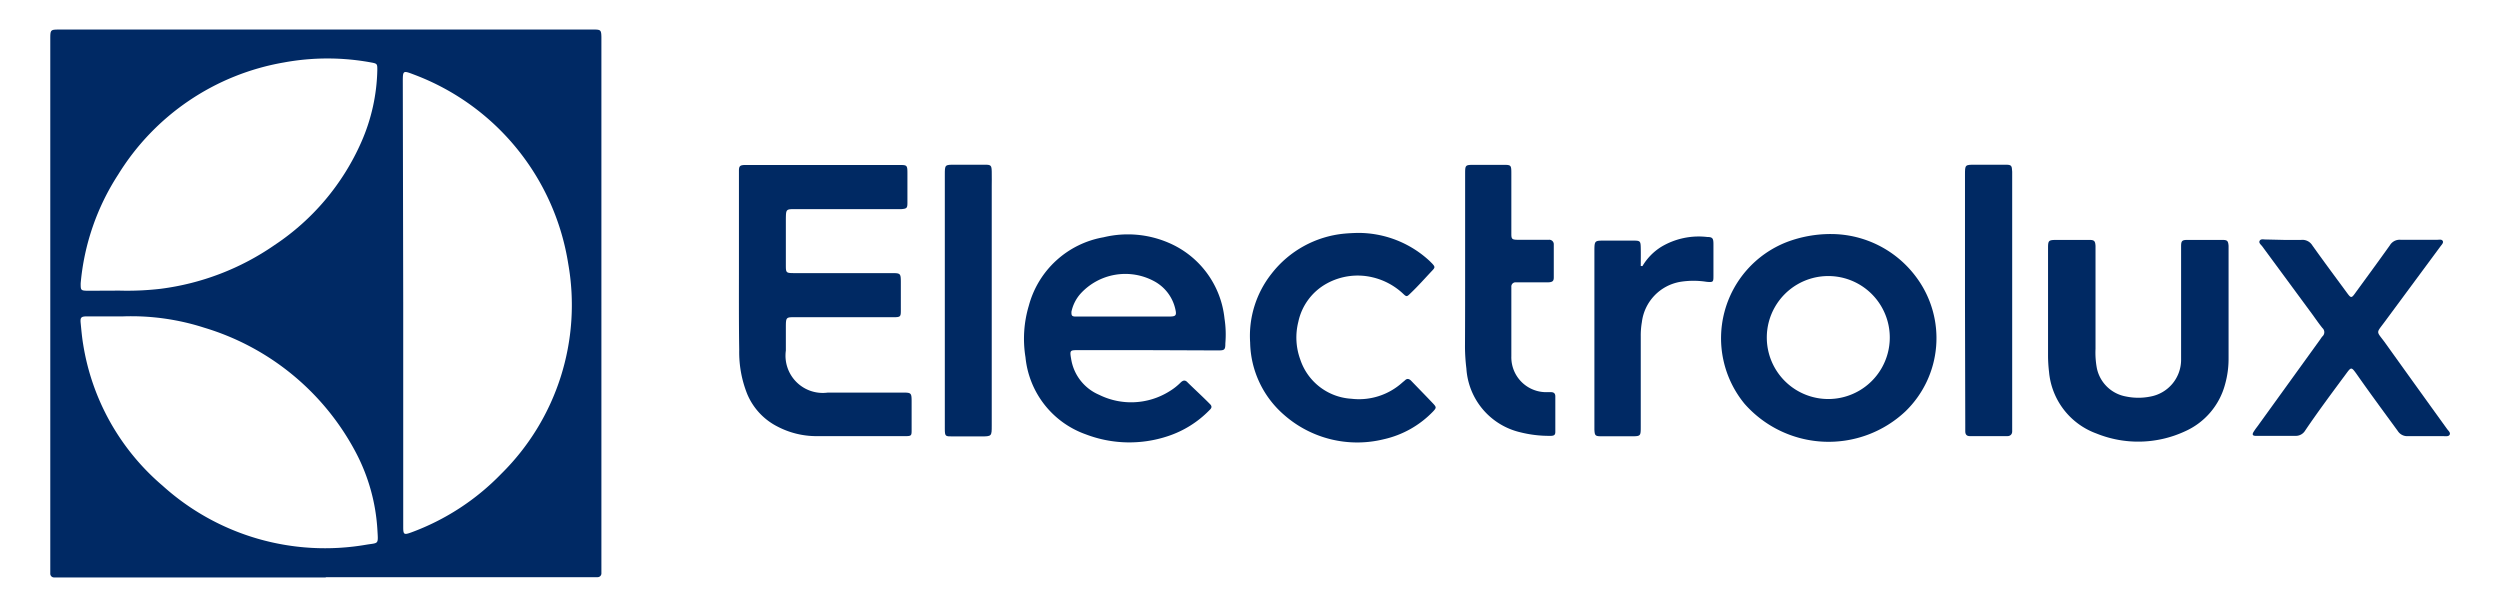 <svg id="Capa_1" data-name="Capa 1" xmlns="http://www.w3.org/2000/svg" viewBox="0 0 178.5 43.33"><defs><style>.cls-1{fill:#002964;}.cls-2{fill:#002963;}</style></defs><title>electrolux</title><path class="cls-1" d="M23.26,41.23H3.87a.27.27,0,0,1-.28-.29c0-.14,0-.28,0-.41V2.82c0-.71,0-.71.7-.71H42.42c.47,0,.51.05.52.53V40.28c0,.21,0,.43,0,.64a.27.27,0,0,1-.28.29H23.26Zm5.53-19.59v16c0,.53.06.56.56.38a17.21,17.21,0,0,0,6.45-4.2,16.93,16.93,0,0,0,4.77-15,17.3,17.3,0,0,0-11-13.49c-.81-.31-.81-.31-.81.56Zm-20,.95c-1,0-1.78,0-2.58,0-.42,0-.49.08-.45.48s.09,1,.18,1.53a16.7,16.7,0,0,0,5.67,10.08,17.29,17.29,0,0,0,14.55,4.21c.87-.14.85,0,.79-1a13.52,13.52,0,0,0-1.53-5.56A18.12,18.12,0,0,0,14.59,23.4,17,17,0,0,0,8.77,22.59Zm-.26-1.84a20.56,20.56,0,0,0,2.94-.13A18.37,18.37,0,0,0,19.6,17.5a17.08,17.08,0,0,0,6.2-7.36A13.39,13.39,0,0,0,26.94,5c0-.43,0-.46-.44-.54a17.17,17.17,0,0,0-6.23,0,17.37,17.37,0,0,0-11.83,8,17,17,0,0,0-2.68,7.77c0,.48,0,.52.48.53Z"/><path class="cls-2" d="M52.76,19.08v-6.9c0-.33.09-.39.42-.4h11c.59,0,.61,0,.61.62v2.09c0,.37-.06.41-.42.44H56.82c-.7,0-.7,0-.71.7v3.27c0,.57,0,.6.59.6h6.91c.7,0,.71,0,.71.7V22.1c0,.51,0,.55-.55.55H56.91c-.8,0-.8-.06-.8.79,0,.53,0,1.06,0,1.59a2.66,2.66,0,0,0,3,3c1.76,0,3.51,0,5.27,0,.7,0,.71,0,.71.7s0,1.3,0,1.95c0,.41,0,.46-.44.46-2.13,0-4.27,0-6.4,0a6,6,0,0,1-2.71-.67,4.59,4.59,0,0,1-2.19-2.34,8.07,8.07,0,0,1-.57-3.15C52.75,23,52.76,21,52.76,19.08Z"/><path class="cls-2" d="M81.86,25H77c-.6,0-.63,0-.52.63a3.35,3.35,0,0,0,2,2.56,5.15,5.15,0,0,0,5-.24,4.21,4.21,0,0,0,.82-.64c.17-.16.32-.2.5,0,.53.52,1.06,1,1.6,1.55.19.19.07.32-.07.45a7.34,7.34,0,0,1-2.94,1.83,8.7,8.7,0,0,1-5.87-.13,6.51,6.51,0,0,1-4.3-5.5,8.23,8.23,0,0,1,.24-3.69,6.72,6.72,0,0,1,5.34-4.88,7.36,7.36,0,0,1,4.63.39,6.62,6.62,0,0,1,4,5.42,7.4,7.4,0,0,1,.06,1.76c0,.48-.06.51-.54.51ZM80.2,22.6h0c1.1,0,2.21,0,3.31,0,.45,0,.51-.09.41-.52a3,3,0,0,0-1.51-2,4.33,4.33,0,0,0-5.27.9,2.82,2.82,0,0,0-.64,1.28c0,.22,0,.33.25.34H80.2Z"/><path class="cls-2" d="M130.75,16.71a7.58,7.58,0,0,1,6.1,3.12,7.28,7.28,0,0,1-.79,9.53,8,8,0,0,1-11.5-.53,7.37,7.37,0,0,1,3-11.54A8.82,8.82,0,0,1,130.75,16.71Zm-.21,3a4.39,4.39,0,0,0,0,8.78,4.39,4.39,0,0,0,0-8.78Z"/><path class="cls-2" d="M146.23,21.87V17.69c0-.51.05-.55.54-.56h2.41c.35,0,.42.08.44.43,0,.15,0,.3,0,.45v6.9a6,6,0,0,0,.1,1.4,2.59,2.59,0,0,0,2.08,2,4.35,4.35,0,0,0,1.76,0,2.67,2.67,0,0,0,2.17-2.58c0-.29,0-.57,0-.86V18c0-.14,0-.28,0-.41,0-.39.07-.46.45-.46.83,0,1.66,0,2.5,0,.35,0,.41.07.44.42v8a6.72,6.72,0,0,1-.25,1.89A5.11,5.11,0,0,1,156,30.8a7.94,7.94,0,0,1-6.32.15,5.17,5.17,0,0,1-3.38-4.41,10,10,0,0,1-.07-1.22Z"/><path class="cls-2" d="M163.08,17.13c.41,0,.82,0,1.22,0a.83.83,0,0,1,.8.39c.79,1.11,1.6,2.2,2.41,3.3.37.51.37.51.73,0,.81-1.11,1.61-2.2,2.4-3.31a.81.81,0,0,1,.76-.39c.87,0,1.75,0,2.63,0,.13,0,.3-.05.38.08s-.08.28-.16.39l-4,5.41c-.6.81-.59.62,0,1.41q2.22,3.1,4.45,6.19c.09.14.28.27.21.43s-.32.11-.49.11h-2.5a.79.79,0,0,1-.72-.37c-1-1.37-2-2.72-2.95-4.08-.36-.5-.38-.49-.74,0-1,1.35-2,2.69-2.92,4.05a.78.78,0,0,1-.71.38c-.88,0-1.76,0-2.64,0h-.18c-.23,0-.27-.1-.15-.29s.17-.25.26-.37l4.44-6.15c.07-.09.13-.2.21-.29a.4.4,0,0,0,0-.6c-.25-.31-.47-.63-.7-.95l-3.58-4.86c-.09-.13-.29-.26-.2-.42s.31-.08.47-.09Z"/><path class="cls-2" d="M96.9,16.63a7.49,7.49,0,0,1,5.17,2l.19.19c.21.23.21.28,0,.5-.52.55-1,1.1-1.57,1.64-.24.24-.27.24-.52,0A4.79,4.79,0,0,0,98,19.8a4.58,4.58,0,0,0-3.3.46,4.09,4.09,0,0,0-2,2.72,4.57,4.57,0,0,0,.14,2.69,4.1,4.1,0,0,0,3.64,2.8,4.62,4.62,0,0,0,3.65-1.16l.18-.15c.15-.15.28-.12.42,0,.54.56,1.08,1.11,1.61,1.67.22.24.22.29,0,.53a7,7,0,0,1-3.53,2,7.91,7.91,0,0,1-7.13-1.74,7,7,0,0,1-2.42-5.16,7.16,7.16,0,0,1,1.53-4.92A7.47,7.47,0,0,1,96,16.68C96.32,16.65,96.61,16.64,96.9,16.63Z"/><path class="cls-2" d="M104.61,18.89V12.45c0-.68,0-.68.68-.68h2c.61,0,.62,0,.62.64v3.91c0,.13,0,.27,0,.4,0,.34.06.39.41.4h2.27a.32.32,0,0,1,.35.33c0,.79,0,1.57,0,2.36,0,.27-.1.34-.43.35h-2.26a.3.3,0,0,0-.34.33v.05c0,1.63,0,3.27,0,4.9A2.49,2.49,0,0,0,110.47,28l.27,0c.2,0,.31.09.31.3,0,.84,0,1.69,0,2.54,0,.23-.1.29-.42.28a8.42,8.42,0,0,1-2.06-.25,5,5,0,0,1-3.87-4.56,13.27,13.27,0,0,1-.1-1.54C104.61,22.82,104.61,20.86,104.61,18.89Z"/><path class="cls-2" d="M67.46,21.48v-9c0-.72,0-.72.72-.72h2.14c.44,0,.48.05.49.5s0,.7,0,1.05V30.38c0,.77,0,.78-.77.78H68c-.5,0-.54,0-.54-.55Z"/><path class="cls-2" d="M140.3,21.48v-9c0-.72,0-.72.74-.72h2.13c.45,0,.48.05.5.5v18c0,.19,0,.37,0,.55s-.12.33-.34.33c-.89,0-1.78,0-2.68,0-.22,0-.33-.11-.33-.34s0-.33,0-.5Z"/><path class="cls-1" d="M117.27,19a4.05,4.05,0,0,1,1.35-1.38,5.21,5.21,0,0,1,3.27-.7c.4,0,.45.11.45.53q0,1.11,0,2.22c0,.46,0,.5-.5.45a6,6,0,0,0-1.85,0A3.33,3.33,0,0,0,117.23,23a5.55,5.55,0,0,0-.08,1v6.44c0,.71,0,.71-.7.71h-2.13c-.42,0-.46-.06-.48-.48V18c0-.86,0-.82.82-.82h2c.45,0,.48.05.49.51s0,.86,0,1.3Z"/></svg>